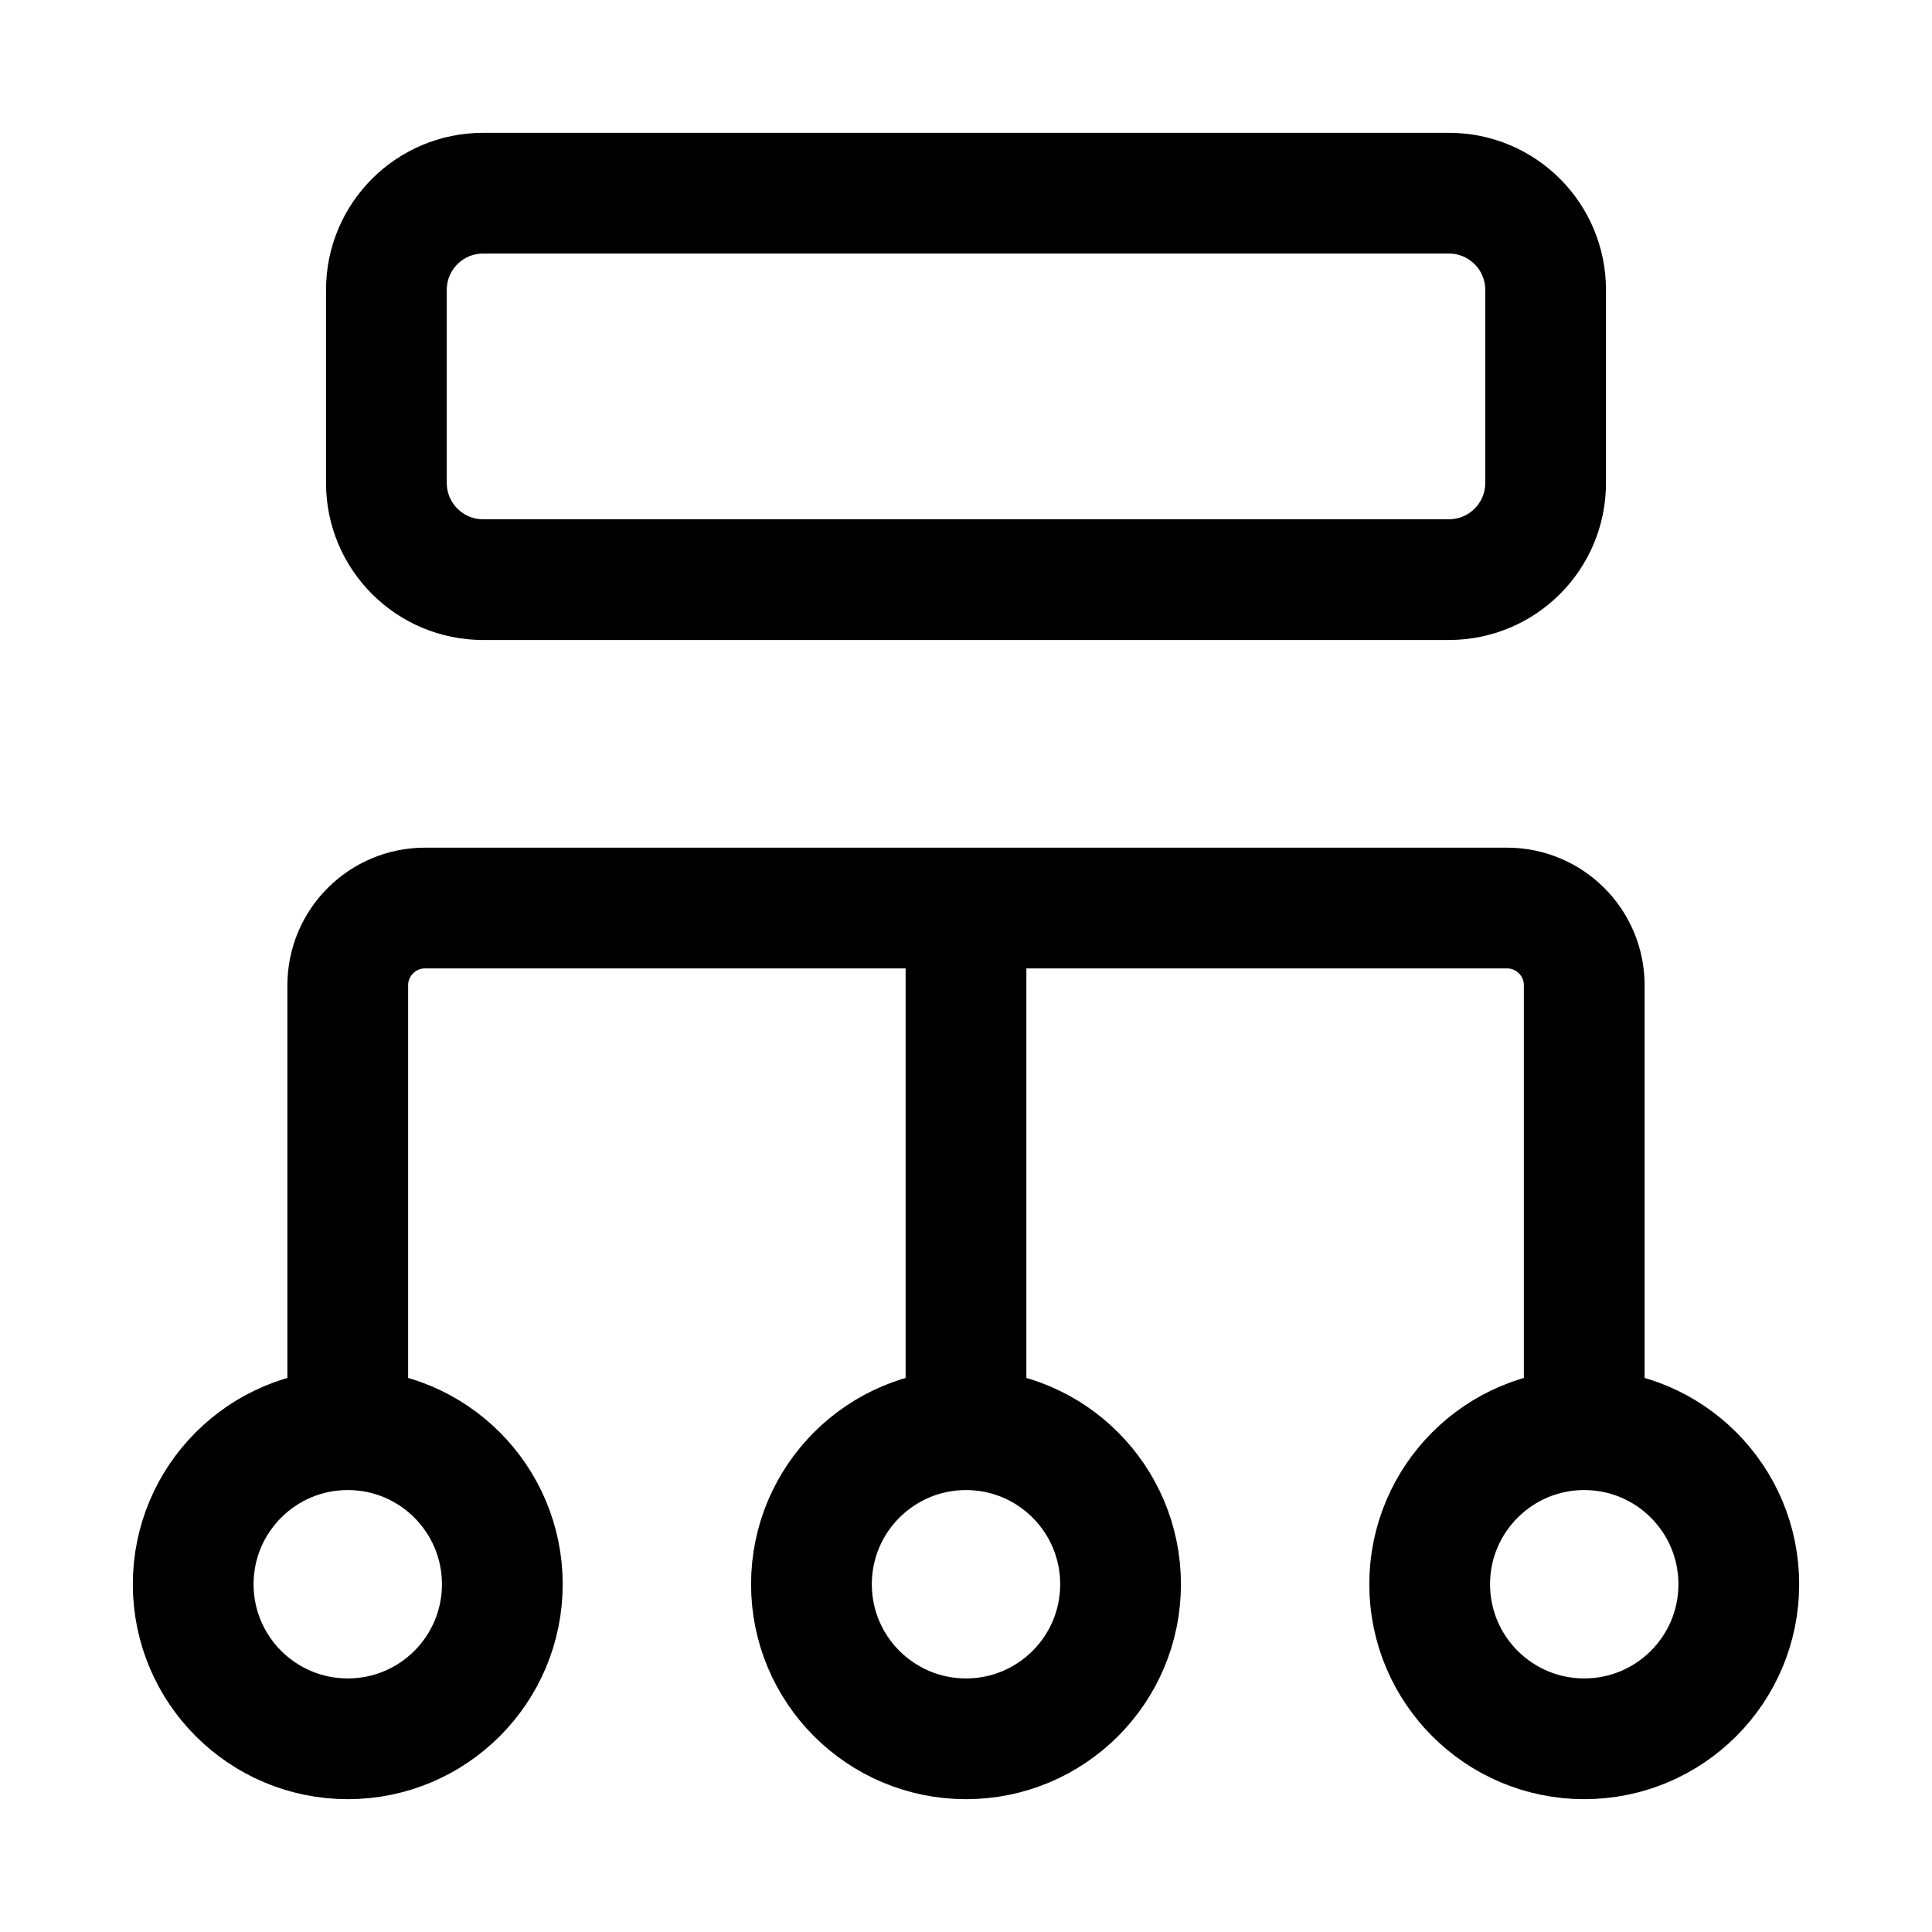 <svg width="24" height="24" viewBox="0 0 24 24" fill="none" xmlns="http://www.w3.org/2000/svg">
<path d="M12 17.4V11.4M19.68 17.76C18.62 17.76 17.76 18.62 17.76 19.68C17.76 20.741 18.62 21.6 19.68 21.6C20.741 21.6 21.6 20.741 21.6 19.68C21.6 18.62 20.741 17.76 19.68 17.76ZM19.68 17.76L19.68 12.24C19.68 11.71 19.251 11.28 18.72 11.28H5.28C4.75 11.28 4.32 11.71 4.32 12.24L4.32 17.76M4.32 17.76C3.26 17.76 2.4 18.62 2.4 19.68C2.4 20.741 3.26 21.6 4.32 21.6C5.381 21.6 6.24 20.741 6.24 19.68C6.24 18.62 5.381 17.76 4.32 17.76ZM12 21.6C10.94 21.6 10.08 20.741 10.08 19.68C10.08 18.62 10.94 17.76 12 17.76C13.061 17.76 13.92 18.62 13.92 19.68C13.92 20.741 13.061 21.6 12 21.6ZM6 7.2H18C18.663 7.2 19.2 6.663 19.2 6V3.6C19.2 2.938 18.663 2.4 18 2.4H6C5.338 2.4 4.8 2.938 4.8 3.6V6C4.8 6.663 5.338 7.2 6 7.2Z" stroke="#000000
" stroke-width="1.5" stroke-linecap="round"/>
</svg>
